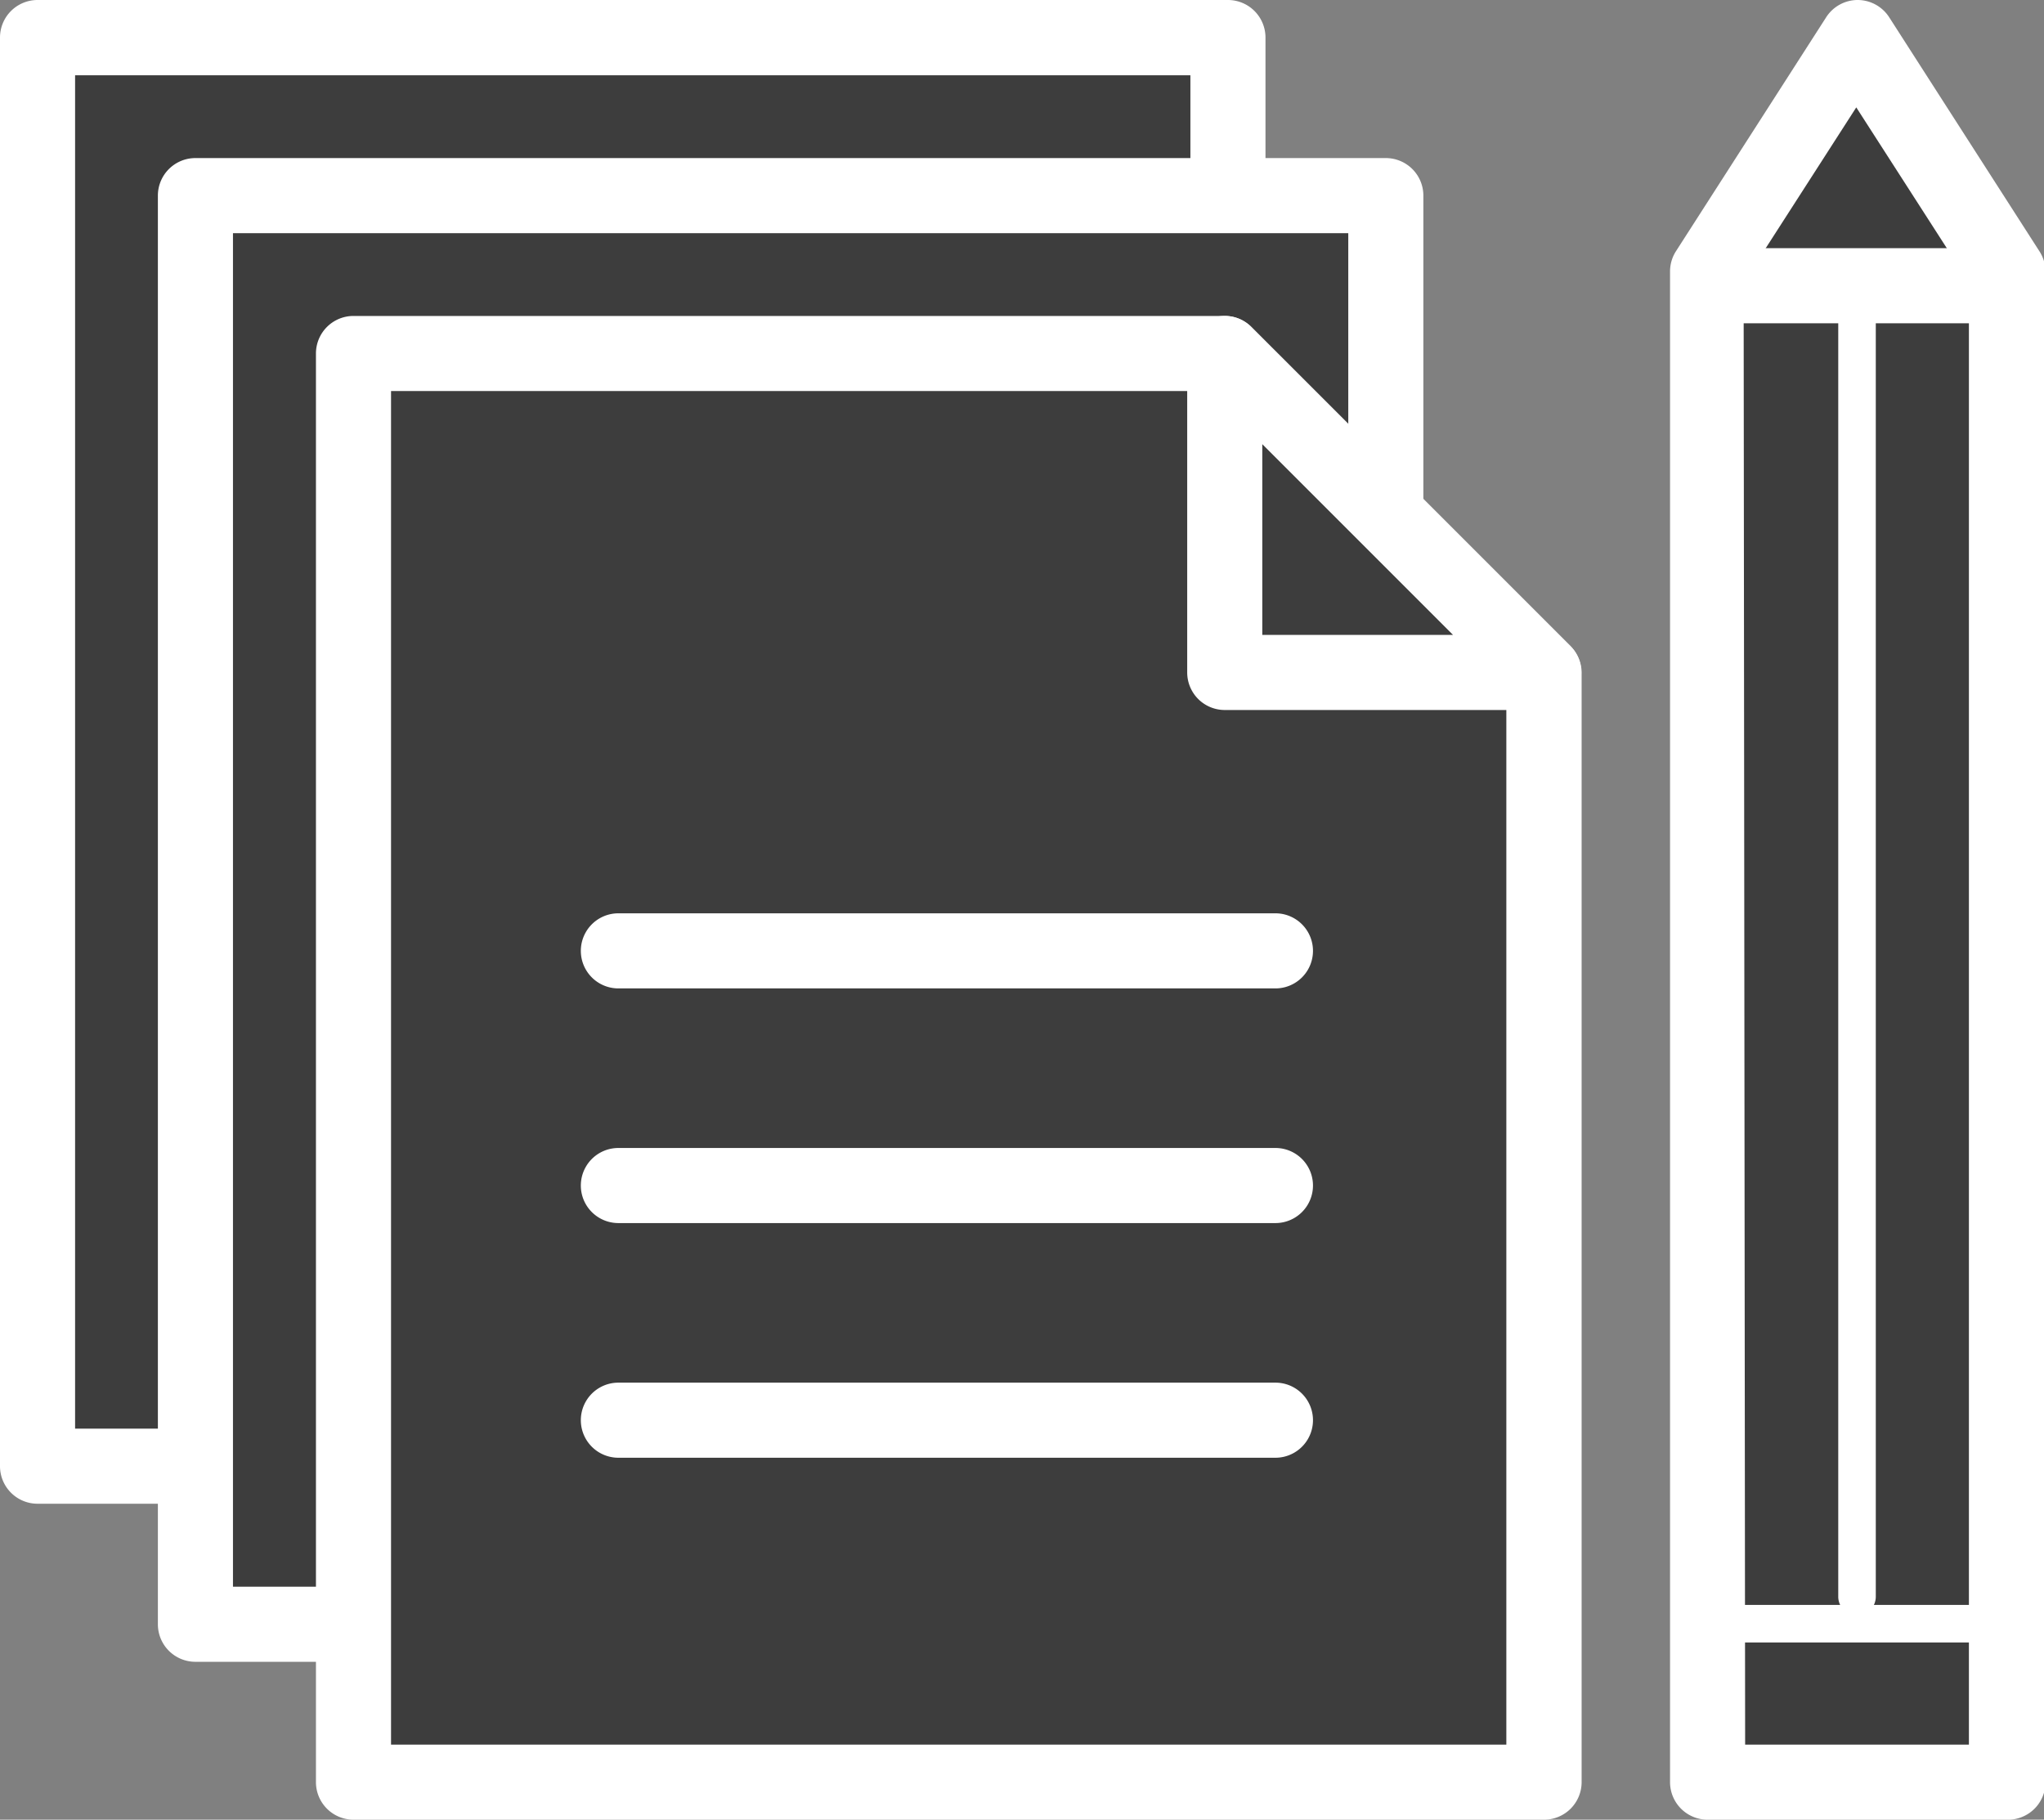 <svg id="레이어_1" data-name="레이어 1" xmlns="http://www.w3.org/2000/svg" viewBox="0 0 108.88 96.93"><rect x="0" y="0" width="108.88" height="96.93" fill="#808080" stroke="none"/><defs><style>.cls-1{fill:#3d3d3d;}.cls-2{fill:#fff;}</style></defs><polygon class="cls-1" points="65.41 18.99 65.41 2 48.42 2 48.42 2 2 2 2 78.1 65.41 78.1 65.41 18.99 65.41 18.99"/><path class="cls-2" d="M971.35,431.88H907.94a2,2,0,0,1-2-2v-76.1a2,2,0,0,1,2-2h63.41a2,2,0,0,1,2,2v76.09a2,2,0,0,1-2,2Zm-61.41-4h59.41V355.79H909.94Z" transform="translate(-905.94 -351.78)"/><polygon class="cls-1" points="73.83 27.4 73.83 10.42 56.84 10.42 56.84 10.41 10.42 10.41 10.42 86.51 73.83 86.51 73.83 27.4 73.83 27.4"/><path class="cls-2" d="M979.76,440.3H916.35a2,2,0,0,1-2-2V362.2a2,2,0,0,1,2-2h63.41a2,2,0,0,1,2,2v76.1a2,2,0,0,1-.58,1.41A2,2,0,0,1,979.76,440.3Zm-61.41-4h59.41V364.2H918.35Z" transform="translate(-905.94 -351.78)"/><polygon class="cls-1" points="65.25 18.83 18.83 18.83 18.83 94.93 82.24 94.93 82.24 35.82 65.25 18.83"/><path class="cls-2" d="M988.18,448.71H924.77a2,2,0,0,1-2-2v-76.1a2,2,0,0,1,2-2h46.42a2,2,0,0,1,1.41.59l17,17a2,2,0,0,1,.59,1.41v59.11A2,2,0,0,1,988.18,448.71Zm-61.41-4h59.41V388.43l-15.82-15.82H926.77Z" transform="translate(-905.94 -351.78)"/><polygon class="cls-1" points="65.25 35.82 82.24 35.82 65.25 18.83 65.25 35.82"/><path class="cls-2" d="M988.18,389.6h-17a2,2,0,0,1-2-2v-17a2,2,0,0,1,3.41-1.41l17,17a2,2,0,0,1-1.41,3.41Zm-15-4h10.16l-10.16-10.16Z" transform="translate(-905.94 -351.78)"/><polygon class="cls-1" points="106.88 14.46 98.92 2 90.96 14.46 90.96 94.93 106.88 94.93 106.88 14.46"/><path class="cls-2" d="M1012.82,448.71H996.9a2,2,0,0,1-2-2V366.25a2,2,0,0,1,.31-1.08l8-12.46a2,2,0,0,1,1.69-.93,2,2,0,0,1,1.68.93l8,12.46a2,2,0,0,1,.32,1.08v80.46A2,2,0,0,1,1012.82,448.71Zm-13.92-4h11.92V366.83l-6-9.33-6,9.33Z" transform="translate(-905.94 -351.78)"/><path class="cls-2" d="M1012.46,369h-15.2a2,2,0,0,1,0-4h15.2a2,2,0,0,1,0,4Z" transform="translate(-905.94 -351.78)"/><path class="cls-2" d="M1011.64,439.27H998.08a1,1,0,1,1,0-2h13.56a1,1,0,0,1,0,2Z" transform="translate(-905.94 -351.78)"/><path class="cls-2" d="M1004.86,437.83a1,1,0,0,1-1-1V368a1,1,0,0,1,2,0v68.83A1,1,0,0,1,1004.86,437.83Z" transform="translate(-905.94 -351.78)"/><path class="cls-2" d="M973.88,404.43h-35a2,2,0,0,1,0-4h35a2,2,0,0,1,0,4Z" transform="translate(-905.94 -351.78)"/><path class="cls-2" d="M973.88,416.93h-35a2,2,0,0,1,0-4h35a2,2,0,0,1,0,4Z" transform="translate(-905.94 -351.78)"/><path class="cls-2" d="M973.88,429.43h-35a2,2,0,0,1,0-4h35a2,2,0,0,1,0,4Z" transform="translate(-905.94 -351.78)"/></svg>